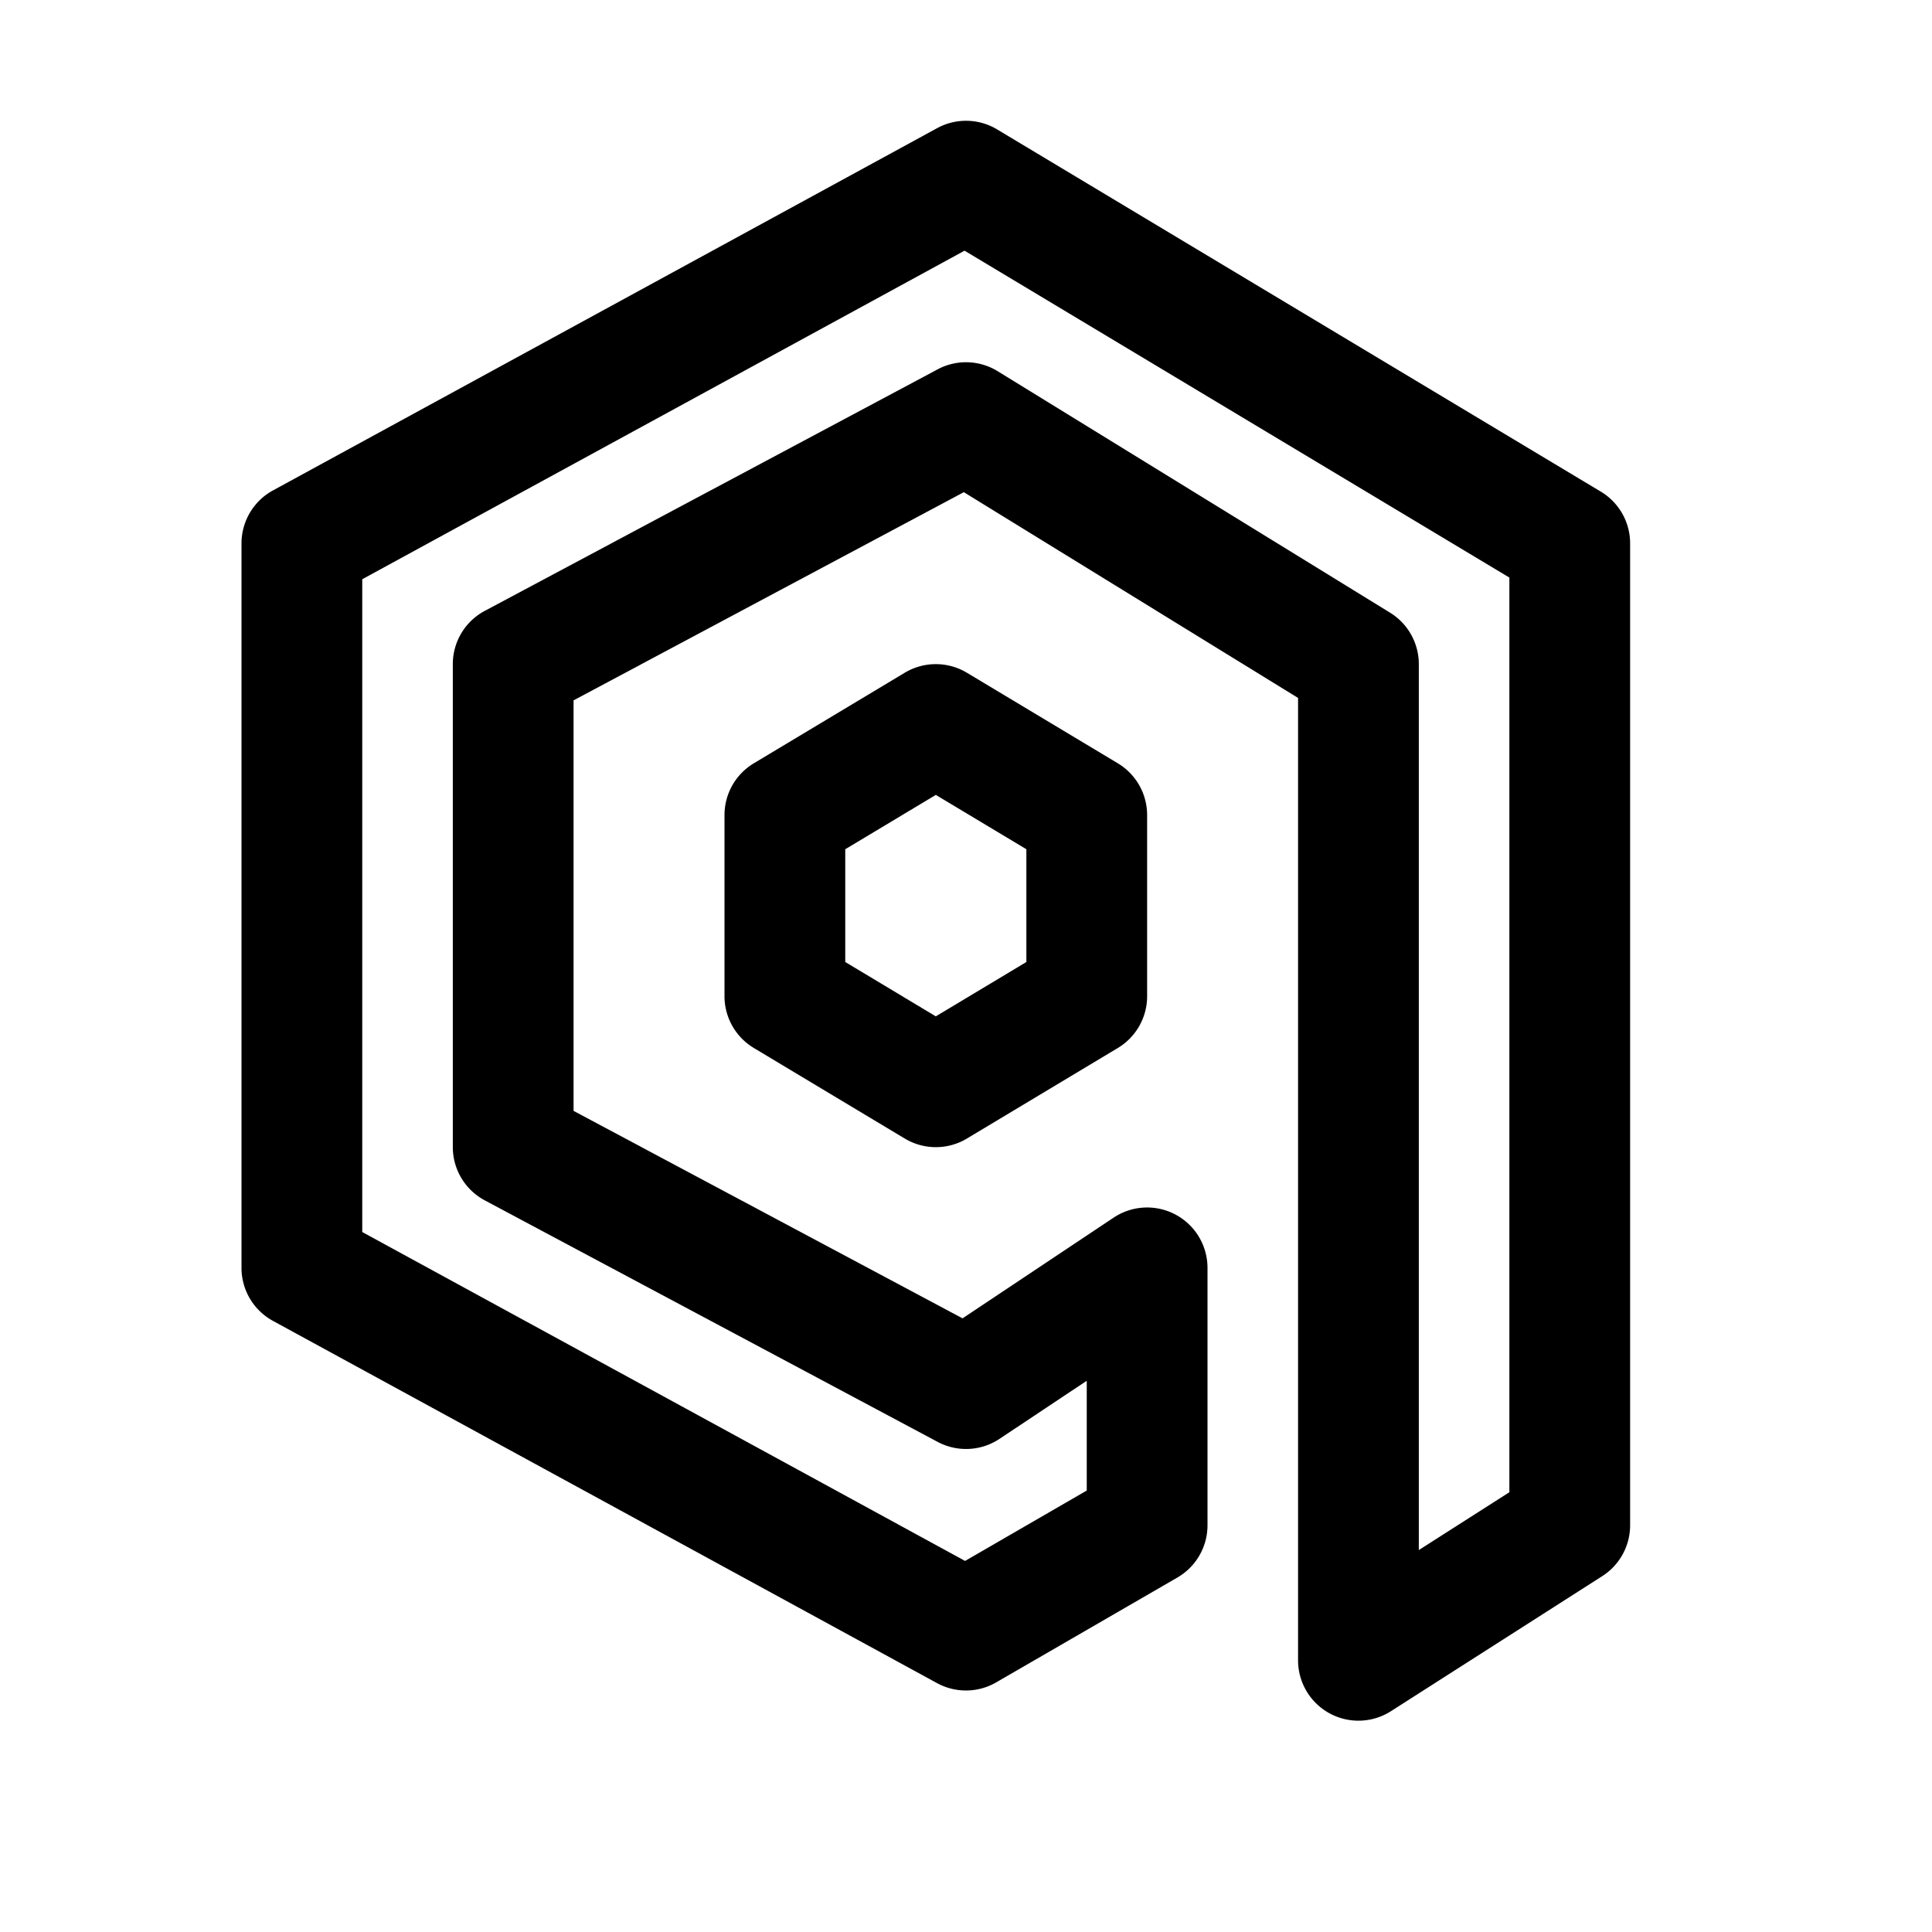 <svg width="32" height="32" fill="none" xmlns="http://www.w3.org/2000/svg"><path fill-rule="evenodd" clip-rule="evenodd" d="M16.515 2.143a1 1 0 0 0-.994-.02l-11 6A1 1 0 0 0 4 9v12a1 1 0 0 0 .521.878l11 6a1 1 0 0 0 .98-.013l3-1.736a1 1 0 0 0 .499-.866V21a1 1 0 0 0-1.555-.832l-2.502 1.668L9.5 18.4v-6.8l6.464-3.448L21.5 11.56V27.5a1 1 0 0 0 1.538.843l3.5-2.237a1 1 0 0 0 .462-.843V9a1 1 0 0 0-.485-.857l-10-6ZM6 20.406V9.594l9.976-5.442L25 9.566v15.15l-1.5.958V11a1 1 0 0 0-.476-.852l-6.5-4a1 1 0 0 0-.995-.03l-7.5 4A1 1 0 0 0 7.5 11v8a1 1 0 0 0 .53.882l7.5 4a1 1 0 0 0 1.025-.05L18 22.87v1.818l-2.015 1.166L6 20.406Z" fill="#000"/><path fill-rule="evenodd" clip-rule="evenodd" d="M16.015 11.143a1 1 0 0 0-1.03 0l-2.5 1.5A1 1 0 0 0 12 13.5v3a1 1 0 0 0 .486.858l2.5 1.5a1 1 0 0 0 1.029 0l2.5-1.5A1 1 0 0 0 19 16.5v-3a1 1 0 0 0-.485-.857l-2.5-1.5ZM14 15.933v-1.867l1.5-.9 1.5.9v1.868l-1.5.9-1.5-.9Z" fill="#000"/></svg>